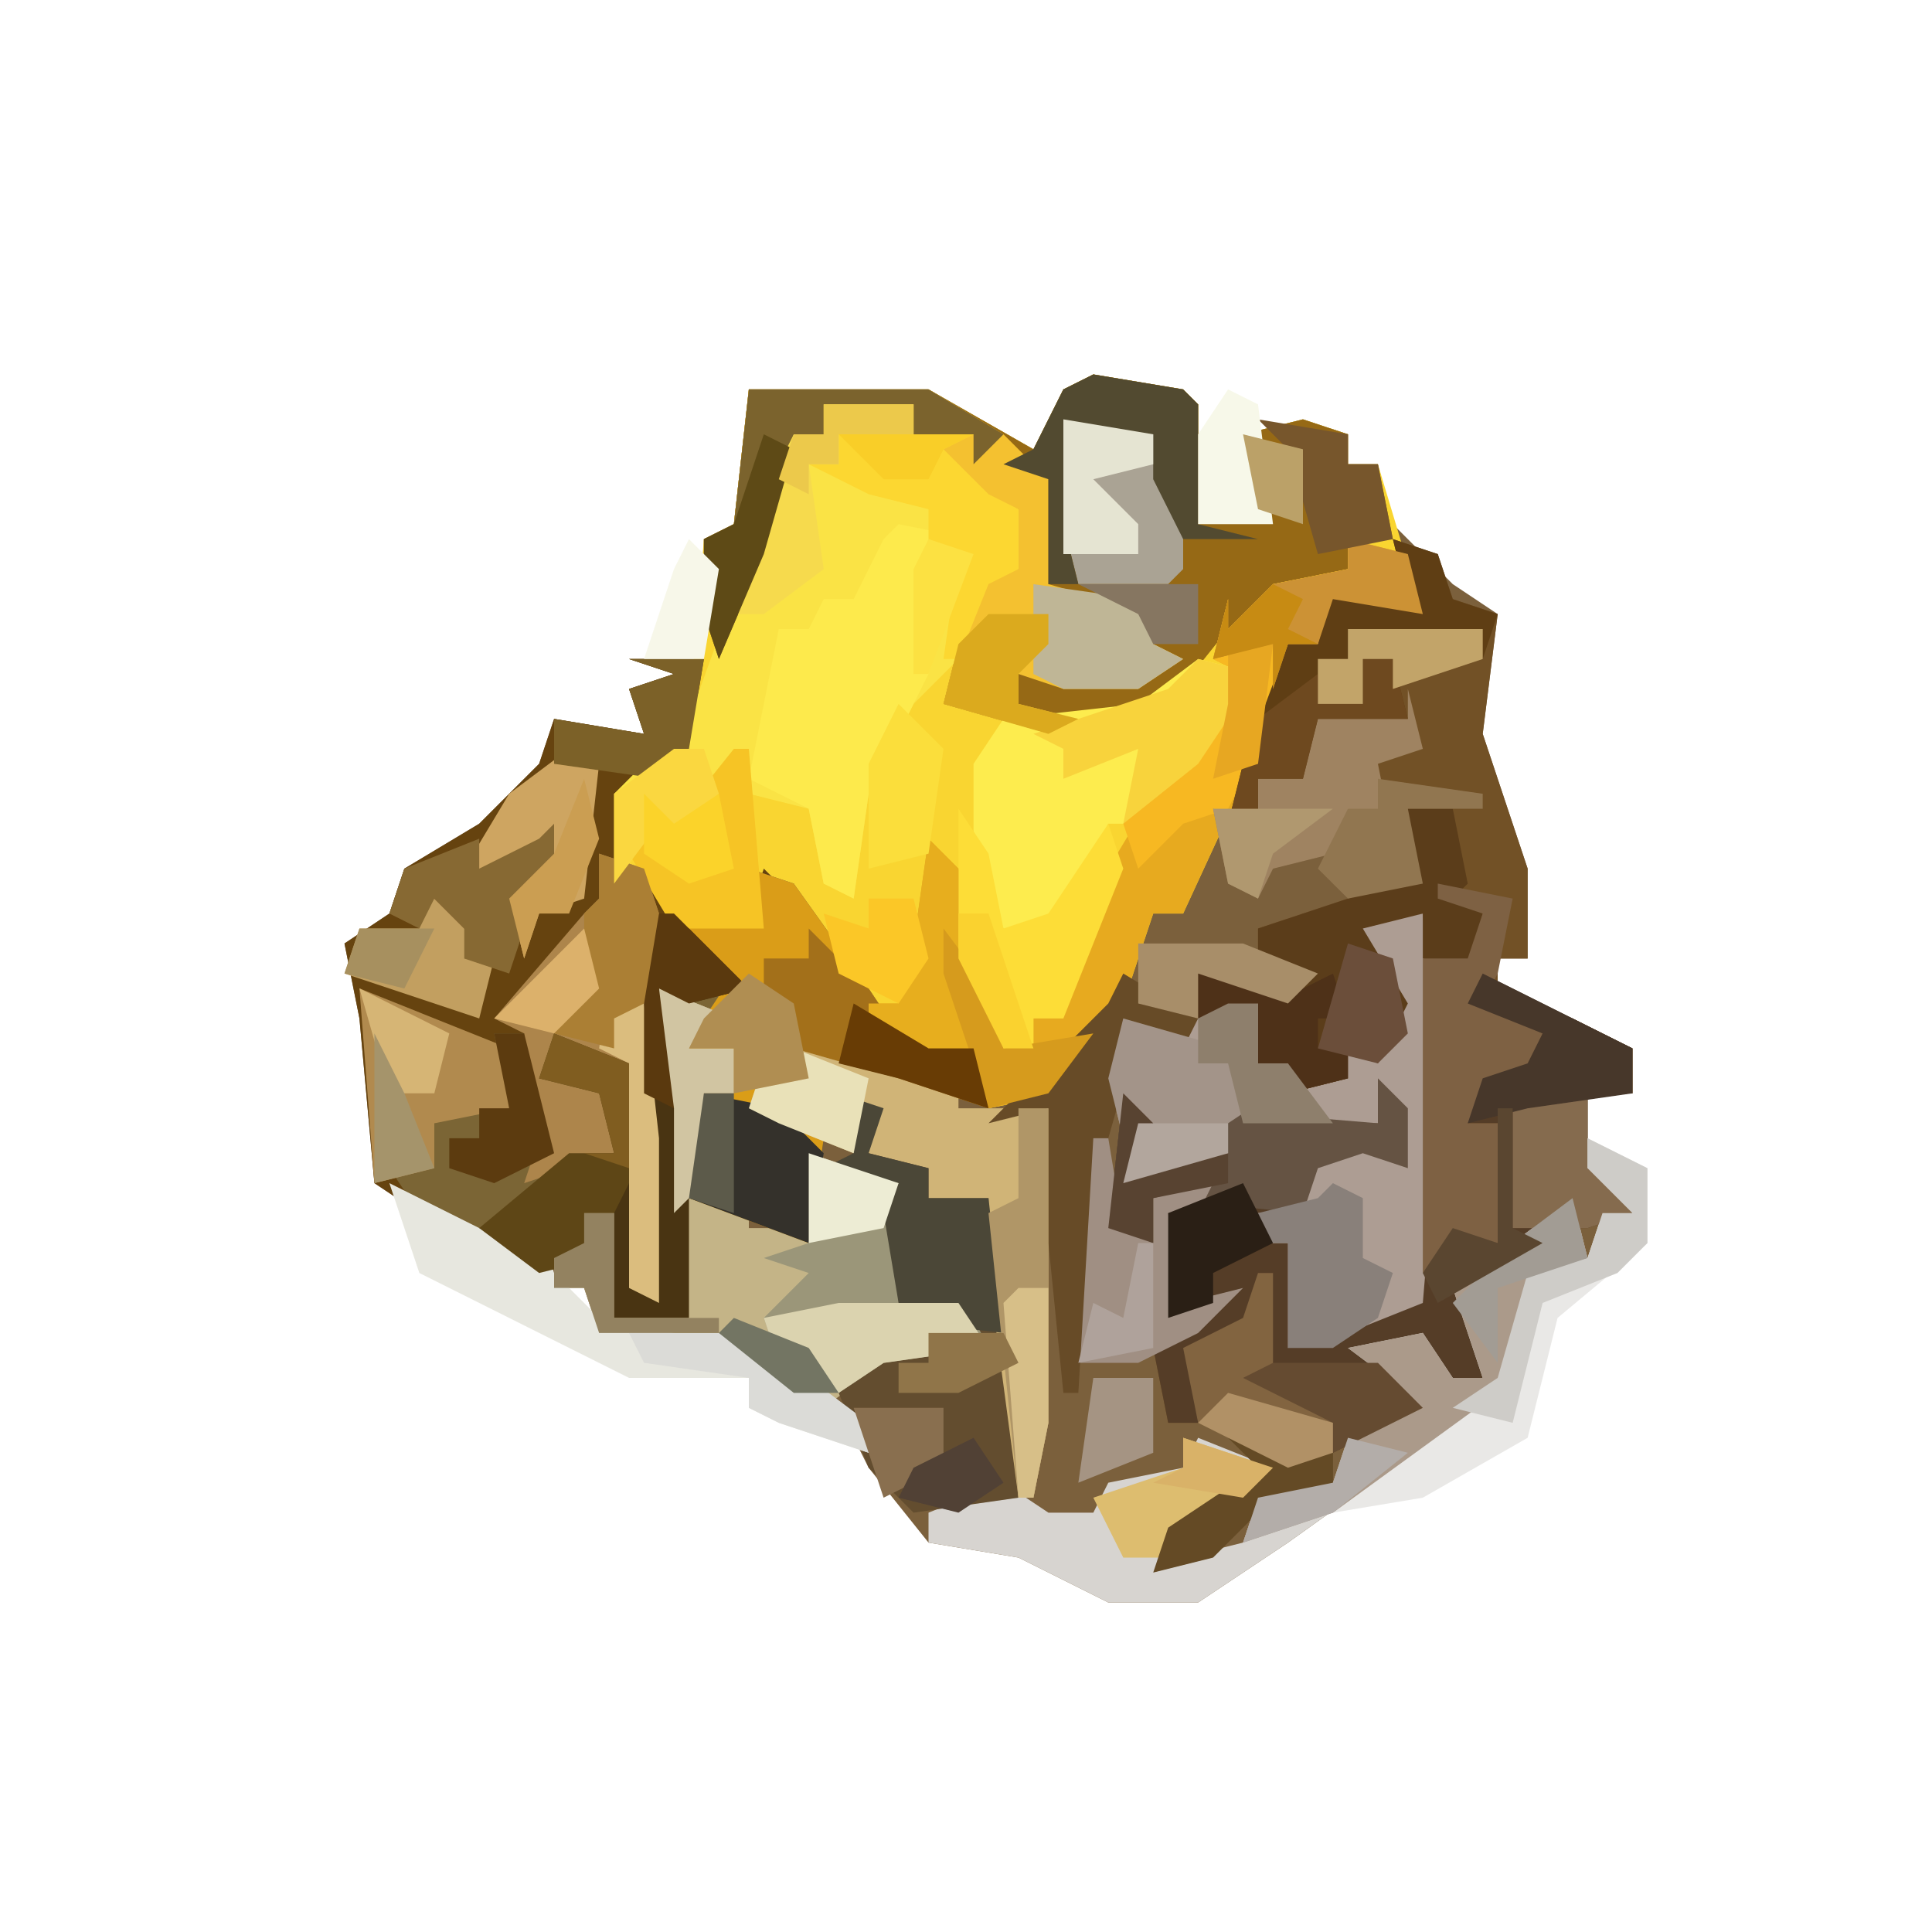 <svg width="20" height="20" viewBox="0 0 20 20" fill="none" xmlns="http://www.w3.org/2000/svg">
<g clip-path="url(#clip0_173_8783)">
<path d="M11.318 3.876L12.248 4.031L12.403 4.186V5.426L13.023 5.271L12.868 4.496L13.488 4.341L13.954 4.496V4.806H14.264L14.419 5.426L15.039 6.047L15.504 6.357L15.349 7.597L15.814 8.992V9.922H15.504V10.233L16.279 10.543L16.899 10.853V11.318H16.434V12.093L16.899 12.248V12.558L16.434 13.023L15.814 13.333L15.504 14.419L13.333 15.969L12.403 16.589H11.473L10.543 16.124L9.612 15.969L8.992 15.194L8.682 14.574L8.217 14.419L7.442 13.954L6.202 13.799L6.047 13.333L5.271 13.023L4.341 12.558L3.876 12.248L3.721 10.543L3.566 9.767L4.031 9.457L4.186 8.992L4.961 8.527L5.581 7.907L5.736 7.442L6.667 7.597L6.512 7.132L6.977 6.977L6.512 6.822H7.287V5.581L7.597 5.426L7.752 4.031H9.612L10.698 4.651L11.008 4.031L11.318 3.876Z" fill="#7B603C"/>
<path d="M11.318 3.876L12.248 4.031L12.403 4.186V5.426L13.023 5.271L12.868 4.496L13.488 4.341L13.954 4.496V4.806H14.264L14.729 6.357L13.799 6.202L13.643 6.667H13.333L13.178 7.442L12.248 9.457H11.938L11.628 10.388L11.008 11.318L10.233 11.473L10.078 10.853L9.612 11.008L8.992 10.698L8.372 9.612L8.217 9.147H7.907V9.612H6.977L6.357 9.147V8.217L7.132 7.442L7.287 5.581L7.597 5.426L7.752 4.031H9.612L10.698 4.651L11.008 4.031L11.318 3.876Z" fill="#F9D531"/>
<path d="M6.512 6.822H7.287L7.132 7.752L6.512 8.217V8.992L7.132 9.457H7.752L7.907 8.992L8.682 9.767L9.147 10.698L10.078 10.853L10.233 11.473L9.302 11.163L8.372 11.008L7.907 11.163L7.752 11.473L8.527 11.783L8.372 12.868L7.132 12.403L7.287 11.318H7.597V10.853H7.132L7.287 10.543L6.822 10.233L7.132 11.783V13.643H6.357V12.558H6.047L6.202 13.023L5.581 13.178L4.341 12.558L3.876 12.248L3.721 10.543L3.566 9.767L4.031 9.457L4.186 8.992L4.961 8.527L5.581 7.907L5.736 7.442L6.667 7.597L6.512 7.132L6.977 6.977L6.512 6.822Z" fill="#66430F"/>
<path d="M14.419 5.581L14.884 5.736L15.039 6.202L15.504 6.357L15.349 7.597L15.814 8.992V9.923H15.504V10.233L16.279 10.543L16.899 10.853V11.318H16.434V12.093L16.899 12.248V12.558L16.434 12.713H16.124L15.194 13.333L15.349 14.264L14.884 14.419L14.729 13.954H14.108L14.729 14.574L13.799 15.039V14.729L13.023 14.574L12.713 14.264L13.178 14.109L13.023 13.643L12.558 14.109L12.403 14.729H12.093L11.938 13.954L12.558 13.488L12.093 13.643V12.558L12.248 12.403H11.938V12.868L11.473 12.713L11.628 11.318L11.938 11.628L11.783 12.093L12.713 11.938V11.628L12.403 11.473L14.264 11.628L14.419 11.163L14.574 11.938H14.108L13.643 12.093L13.488 12.558H13.023V12.868H13.333L13.488 13.488L13.333 13.954L14.574 13.333L14.729 10.698V9.457L14.108 9.612L14.574 10.388L14.264 11.008L13.954 10.853V11.163L13.333 11.318V11.008H13.023V10.388L12.403 10.543L12.093 10.078L12.713 9.923L13.023 10.078V9.612L14.419 9.147L14.574 8.372L15.039 8.217H14.108V7.597L14.574 7.442H13.643L13.488 8.062H13.023V8.527H12.713L12.868 7.907L13.333 6.667H13.643L13.799 6.047L14.574 6.202L14.419 5.581Z" fill="#725126"/>
<path d="M11.318 3.876L12.248 4.031L12.403 4.186V5.426L13.023 5.271L12.868 4.496L13.488 4.341L13.954 4.496V4.806H14.264L14.419 5.581H13.954V5.891L13.178 6.047L13.023 6.512H12.713L12.093 7.287L10.853 7.597L9.767 7.287L9.922 6.667L10.233 5.891H10.543V5.271L9.767 4.961V4.651L9.457 4.496V4.186H8.527V4.496L8.217 4.806L7.907 5.736L7.442 6.822L7.287 6.357V5.581L7.597 5.426L7.752 4.031H9.612L10.698 4.651L11.008 4.031L11.318 3.876Z" fill="#966915"/>
<path d="M8.527 4.186H9.457V4.496L10.078 4.651H9.767L10.233 5.116L10.543 5.271V5.891L10.233 6.046L9.922 6.822L9.457 7.287L8.992 8.217L8.837 9.302L8.527 9.147L8.372 8.372L7.752 8.217L7.597 7.907L6.977 8.682L6.822 8.527L6.357 9.147V8.217L7.132 7.442L7.752 5.736L8.217 4.496H8.527V4.186Z" fill="#FAE345"/>
<path d="M7.752 8.992L8.217 9.147L8.992 10.233L9.302 10.698L10.078 10.853L10.233 11.473L9.302 11.163L8.372 11.008L7.907 11.163L7.752 11.473L8.527 11.783L8.372 12.868L7.132 12.403L7.287 11.318H7.597V10.853H7.132L7.287 10.543L6.822 10.233L7.132 11.783V13.643H6.357V12.558H6.047L6.202 13.023L5.581 13.178L4.341 12.558L4.031 12.093L4.341 11.938L4.496 11.473H5.271L5.116 10.698H5.426L5.736 11.938H5.891H6.357L6.202 11.318L5.581 11.163L5.736 10.698L6.512 11.008L6.667 13.333V9.457H7.752V8.992Z" fill="#7B6535"/>
<path d="M15.349 10.078L16.899 10.853V11.318H16.434V12.093L16.899 12.248V12.558L16.434 12.713H16.124L15.194 13.333L15.349 14.264L14.884 14.419L14.729 13.954H14.108L14.729 14.574L13.799 15.039V14.729L13.023 14.574L12.713 14.264L13.178 14.108L13.023 13.643L12.558 14.108L12.403 14.729H12.093L11.938 13.954L12.558 13.488L12.093 13.643V12.558L12.248 12.403H11.938V12.868L11.473 12.713L11.628 11.318L11.938 11.628L11.783 12.093L12.713 11.938V11.628L12.403 11.473L14.264 11.628L14.419 11.163L14.574 11.938H14.108L13.643 12.093L13.488 12.558H13.023V12.868H13.333L13.488 13.488L13.333 13.954L14.729 13.178L15.039 12.713L15.504 12.868V11.628H15.194L15.349 11.163L15.814 11.008L15.969 10.698L15.194 10.388L15.349 10.078Z" fill="#553D27"/>
<path d="M14.108 9.457H14.729L14.884 11.628L14.729 13.488L13.954 13.798L13.333 13.954V12.868H13.023V12.558H13.488L13.643 11.938L14.264 11.783L14.419 11.938V11.318L14.264 11.628H12.713V11.938L11.628 12.248V11.783L11.473 11.163L11.783 10.543H12.403L13.023 10.388V11.008H13.333V11.318L13.954 11.163L13.799 10.698H14.419L14.264 9.922L13.954 9.612L14.108 9.457Z" fill="#AD9D93"/>
<path d="M6.822 10.232L7.597 10.543L7.132 10.853H7.597V11.318H7.287V12.403H7.752V12.713H8.217L8.372 11.938L9.302 12.248V13.488L10.078 13.643L10.233 13.954L9.147 14.108L8.527 14.574L7.907 14.264L7.442 13.954L6.202 13.798L6.047 13.333H5.736V13.023L6.047 12.868V12.558H6.357V13.643L6.977 13.488V11.473L6.822 11.163V10.232Z" fill="#C4B487"/>
<path d="M13.954 5.581L14.574 5.736L14.729 6.357L13.799 6.202L13.643 6.667H13.333L13.178 7.442L12.248 9.457H11.938L11.628 10.388L11.008 11.318L10.233 11.473L10.078 10.853L9.612 11.008L8.992 10.698V10.388H9.302L9.457 9.767L9.612 8.682L9.922 8.992L10.233 10.233L10.388 10.853H10.698V10.543L11.008 10.388L11.473 8.992L11.938 8.217L12.713 7.287L12.868 6.977L12.558 6.822L12.713 6.202V6.512L13.178 6.047L13.954 5.891V5.581Z" fill="#E7AA1F"/>
<path d="M16.279 12.403L16.434 13.023L15.814 13.333L15.504 14.419L13.333 15.969L12.403 16.589H11.473L10.543 16.124L9.612 15.969V15.659L10.388 15.349L10.853 15.659H11.318L11.473 15.349L12.248 15.194L12.403 14.884L13.178 15.194L12.403 15.814H12.093L12.248 16.124L12.868 15.969L13.023 15.504L13.799 15.349L13.954 14.884L14.574 14.419L13.954 13.954L14.729 13.798L15.039 14.264H15.349L15.039 13.333L16.279 12.403Z" fill="#D7D4D0"/>
<path d="M7.752 4.031H9.612L10.388 4.496L10.853 4.961V6.047L11.938 6.357V6.667L12.248 6.822L11.783 7.132H11.008L10.543 6.977V7.287L11.163 7.442L10.853 7.597L9.767 7.287L9.922 6.667L10.233 5.891H10.543V5.271L9.767 4.961V4.651L9.457 4.496V4.186H8.527V4.496L8.217 4.806L7.907 5.736L7.442 6.822L7.287 6.357V5.581L7.597 5.426L7.752 4.031Z" fill="#F4C130"/>
<path d="M8.682 11.318L9.147 11.473L8.992 11.938L9.612 12.093V12.403H10.233L10.543 13.954V15.504L9.457 15.659L8.992 15.194L8.682 14.419L9.147 13.954L10.078 13.798L9.457 13.643L8.992 13.488H9.302L9.147 12.558L9.302 12.248L8.527 12.093L8.837 11.938L8.682 11.318Z" fill="#634D2F"/>
<path d="M7.752 8.992L8.217 9.147L8.992 10.233L9.302 10.698L10.078 10.853L10.233 11.473L9.302 11.163L8.372 11.008L7.907 11.163L7.752 11.473L8.527 11.783L8.372 12.868L7.132 12.403L7.287 11.318H7.597V10.853H7.132L7.287 10.543L7.597 10.078L6.977 9.767L7.132 9.457H7.752V8.992Z" fill="#DA9D18"/>
<path d="M9.302 5.426L10.078 5.581L9.612 6.977L8.992 8.217L8.837 9.302L8.527 9.147L8.372 8.372L7.752 8.062L8.062 6.512H8.372L8.527 6.202H8.837L9.147 5.581L9.302 5.426Z" fill="#FDEA4C"/>
<path d="M8.217 10.853L9.302 11.008L9.922 11.163V11.473H10.853V14.729L10.698 15.504H10.543L10.233 13.178V12.403H9.612V12.093L8.992 11.938L8.837 11.473V11.938L8.062 11.628L7.752 11.473L7.907 11.008L8.217 10.853Z" fill="#D0B477"/>
<path d="M12.403 6.822L13.023 6.977L12.403 7.907L11.783 8.527H11.473L11.163 9.147L10.698 9.767L10.388 9.612L10.078 8.837V7.907L10.388 7.442L11.783 7.287L12.403 6.822Z" fill="#FDEC4E"/>
<path d="M14.574 8.372H15.039L15.194 9.147L15.039 9.302L15.349 9.457L15.194 10.078L14.729 9.922V9.457L14.108 9.612L14.574 10.388L14.264 11.008L13.954 10.853V11.163L13.333 11.318V11.008H13.023V10.388L12.403 10.543L12.093 10.078L12.713 9.922L13.023 10.078V9.612L14.419 9.147L14.574 8.372Z" fill="#5B3D1A"/>
<path d="M6.202 8.837L6.667 8.992L6.822 9.457V13.488L6.512 13.333V11.008L5.736 10.853L5.581 11.163L6.357 11.318V11.938L5.426 12.248L5.581 11.783L5.426 11.628V10.698L5.116 10.543L6.047 9.457L6.202 9.302V8.837Z" fill="#AD854B"/>
<path d="M14.884 9.147L15.659 9.302L15.504 10.078L15.349 10.388L15.969 10.698L15.814 11.163L15.349 11.318L15.194 11.628H15.504V12.868H15.039L14.729 13.178V9.922H15.194L15.349 9.457L14.884 9.302V9.147Z" fill="#7E6143"/>
<path d="M8.372 11.938L9.302 12.248V13.488L10.078 13.643L10.233 13.954L9.147 14.108L8.682 14.419L8.062 14.108L7.907 13.643L8.372 13.178L7.907 13.023L8.372 12.868V11.938Z" fill="#9B9679"/>
<path d="M4.031 12.248L5.271 12.868L5.581 12.713L5.736 13.178L6.202 13.643L7.752 13.954L8.527 14.419L8.992 14.729V15.039L8.062 14.729L7.752 14.574V14.264H6.512L4.341 13.178L4.031 12.248Z" fill="#E7E7DF"/>
<path d="M16.434 11.783L17.054 12.093V12.868L16.124 13.643L15.814 14.884L14.729 15.504L13.798 15.659L14.574 14.884L15.504 14.264L15.814 13.178L16.434 13.023L16.589 12.558H16.899L16.434 12.093V11.783Z" fill="#E9E8E6"/>
<path d="M16.279 12.403L16.434 13.023L15.814 13.333L15.504 14.419L13.799 15.659L12.868 15.969L13.023 15.504L13.799 15.349L13.954 14.884L14.574 14.419L13.954 13.954L14.729 13.798L15.039 14.264H15.349L15.039 13.333L16.279 12.403Z" fill="#AB9A8A"/>
<path d="M13.954 5.581L14.574 5.736L14.729 6.357L13.798 6.202L13.643 6.667H13.333L13.178 7.442L12.713 8.372L12.248 8.527L11.783 8.992L11.628 8.527L12.713 7.287L12.868 6.977L12.558 6.822L12.713 6.202V6.512L13.178 6.047L13.954 5.891V5.581Z" fill="#F7B822"/>
<path d="M14.419 5.581L14.884 5.736L15.039 6.202L15.504 6.357L15.349 6.822V6.512H13.954V6.822H13.643V7.287H14.108V6.822H14.419L14.574 7.442H13.643L13.488 8.062H13.023V8.527H12.713L12.868 7.907L13.333 6.667H13.643L13.799 6.047L14.574 6.202L14.419 5.581Z" fill="#5F3E14"/>
<path d="M14.264 11.163L14.574 11.473V12.093L14.108 11.938L13.643 12.093L13.488 12.558L11.938 12.403V12.868L11.473 12.713L11.628 11.318L11.938 11.628L11.783 12.093L12.713 11.938V11.628L12.403 11.473L14.264 11.628V11.163Z" fill="#655343"/>
<path d="M11.163 11.628L11.473 11.783L11.628 12.713L11.938 12.868V12.403L12.558 12.248L12.403 12.558H12.093L12.248 13.488L12.868 13.333L12.403 13.799L11.783 14.108H11.163V11.628Z" fill="#A08F83"/>
<path d="M9.922 8.372L10.233 8.837L10.388 9.612L10.853 9.457L11.473 8.527L11.628 8.992L11.008 10.543H10.698V10.853H10.388L9.922 9.922V8.372Z" fill="#FDDD37"/>
<path d="M14.574 7.132L14.729 7.752L14.264 7.907L14.419 8.682L13.178 8.992L13.023 9.302L12.713 9.147L12.558 8.372L13.023 8.527V8.062H13.488L13.643 7.442H14.574V7.132Z" fill="#9F8361"/>
<path d="M11.008 4.341L11.938 4.496L12.248 4.341V5.891L12.093 6.046H11.163L11.008 5.426V5.116V4.341Z" fill="#AAA394"/>
<path d="M8.682 11.318L9.147 11.473L8.992 11.938L9.612 12.093V12.403H10.233L10.388 13.798L8.992 13.643L9.302 13.488L9.147 12.558L9.302 12.248L8.527 12.093L8.837 11.938L8.682 11.318Z" fill="#4B4737"/>
<path d="M8.682 4.496H10.078L9.767 4.651L10.233 5.116L10.543 5.271V5.891L10.233 6.046L9.922 6.822H9.767L9.922 5.736L9.612 5.581V5.271L8.992 5.116L8.372 4.806H8.682V4.496Z" fill="#FCD731"/>
<path d="M3.721 10.232L5.271 10.853V11.473L4.496 11.628V12.093L3.876 12.248L3.721 10.232Z" fill="#B18A4E"/>
<path d="M6.667 9.457H6.977L7.287 9.767L7.752 10.232L7.132 10.388L6.822 10.232L7.132 11.783V13.643H6.357V12.248H6.512L6.667 13.333V9.457Z" fill="#493412"/>
<path d="M11.628 10.078L12.403 10.543L12.248 10.853L11.783 10.698L11.473 11.783H11.318L11.163 14.419H11.008L10.853 12.868V11.473L10.233 11.628L10.698 11.163L11.473 10.388L11.628 10.078Z" fill="#674B27"/>
<path d="M7.752 4.031H9.612L10.388 4.496L10.078 4.806V4.496H9.457V4.186H8.527V4.496L8.217 4.806L7.907 5.736L7.442 6.822L7.287 6.357V5.581L7.597 5.426L7.752 4.031Z" fill="#7B632D"/>
<path d="M11.628 10.543L12.713 10.853L12.868 11.163L13.178 11.318L12.713 11.628V11.938L11.628 12.248V11.783L11.473 11.163L11.628 10.543Z" fill="#A39489"/>
<path d="M7.597 7.752H7.752L7.907 9.612H6.977L6.512 8.837L6.822 8.217L6.977 8.527L7.597 7.752Z" fill="#F6C425"/>
<path d="M5.891 7.752L6.202 7.907L6.047 9.302L5.581 9.457L5.426 9.922L5.271 9.302L5.581 8.837L5.271 9.147L4.806 8.992L5.271 8.217L5.891 7.752Z" fill="#CEA561"/>
<path d="M11.318 3.876L12.248 4.031L12.403 4.186V5.426L13.023 5.581H12.248L11.938 4.961V4.496H11.163V5.116L11.473 5.426H11.008L11.163 6.047H10.853V4.961L10.388 4.806L10.698 4.651L11.008 4.031L11.318 3.876Z" fill="#524A30"/>
<path d="M8.372 9.612L8.992 10.233L9.302 10.698L10.078 10.853L10.233 11.473L9.302 11.163L8.217 10.853L7.907 10.543V9.922H8.372V9.612Z" fill="#A3701A"/>
<path d="M12.403 6.822L13.023 6.977L12.403 7.907L11.628 8.527L11.783 7.752L11.008 8.062V7.752L10.698 7.597L12.093 7.132L12.403 6.822Z" fill="#F8D33C"/>
<path d="M5.736 10.698L6.512 11.008V12.248L6.357 12.558H6.047L6.202 13.023L5.581 13.178L4.961 12.713L5.891 11.938H6.357L6.202 11.318L5.581 11.163L5.736 10.698Z" fill="#5E4616"/>
<path d="M7.287 11.318L8.062 11.473L8.527 11.938L8.372 12.868L7.132 12.403L7.287 11.318Z" fill="#34312B"/>
<path d="M10.543 11.473H10.853V14.729L10.698 15.504H10.543L10.233 12.558L10.543 12.403V11.473Z" fill="#B09667"/>
<path d="M16.124 11.008L16.434 11.318V12.093L16.899 12.248V12.558L16.434 12.713H16.124H15.659V11.473L16.124 11.318V11.008Z" fill="#856B4E"/>
<path d="M10.698 6.047L11.783 6.202L11.938 6.667L12.248 6.822L11.783 7.132H11.008L10.698 6.977V6.047Z" fill="#BFB696"/>
<path d="M8.527 4.186H9.457V4.496H8.682V4.806H8.372L8.527 5.891L7.907 6.357H7.597L8.062 4.806L8.217 4.496H8.527V4.186Z" fill="#F6DA4D"/>
<path d="M13.798 12.248L14.108 12.403V13.023L14.419 13.178L14.264 13.643L13.798 13.954H13.333V12.868H13.023V12.558L13.643 12.403L13.798 12.248Z" fill="#89807A"/>
<path d="M15.349 10.078L16.899 10.853V11.318L15.814 11.473L15.194 11.628L15.349 11.163L15.814 11.008L15.969 10.698L15.194 10.388L15.349 10.078Z" fill="#47372A"/>
<path d="M12.403 9.922L13.488 10.233L13.799 10.078L13.954 10.543H13.643V10.853H13.954V11.163L13.333 11.318V11.008H13.023V10.388L12.403 10.543L12.093 10.078L12.403 9.922Z" fill="#4E3118"/>
<path d="M12.248 14.884L13.178 15.194L12.403 15.814H12.093V16.124H11.628L11.318 15.504L12.248 15.194V14.884Z" fill="#DDBD6F"/>
<path d="M12.868 14.108H14.264L14.729 14.574L13.799 15.039V14.729L13.023 14.574L12.713 14.264L12.868 14.108Z" fill="#654B31"/>
<path d="M9.612 8.682L9.922 8.992V10.078L10.078 10.853L9.612 11.008L8.992 10.698V10.388H9.302L9.457 9.767L9.612 8.682Z" fill="#E7AE1E"/>
<path d="M4.341 9.147L5.116 9.922L4.961 10.543L3.566 10.078L3.721 9.612H4.341V9.147Z" fill="#C29F60"/>
<path d="M16.434 11.783L17.054 12.093V12.868L16.744 13.178L15.969 13.488L15.659 14.729L15.039 14.574L15.504 14.264L15.814 13.178L16.434 13.023L16.589 12.558H16.899L16.434 12.093V11.783Z" fill="#CECCC8"/>
<path d="M13.023 13.178H13.178V14.108L12.868 14.264L13.798 14.729V15.039L13.333 15.194L12.403 14.729L12.248 13.954L12.868 13.643L13.023 13.178Z" fill="#826440"/>
<path d="M6.357 9.767L6.667 10.388L6.822 11.783V13.488L6.512 13.333V11.008L6.202 10.853L6.357 9.767Z" fill="#DBBD7E"/>
<path d="M6.512 6.822H7.287L7.132 7.752L6.822 8.062L5.736 7.907V7.442L6.667 7.597L6.512 7.132L6.977 6.977L6.512 6.822Z" fill="#7C6128"/>
<path d="M13.954 5.581L14.574 5.736L14.729 6.357L13.798 6.202L13.643 6.667H13.333L13.178 7.132V6.667L12.558 6.822L12.713 6.202V6.512L13.178 6.047L13.954 5.891V5.581Z" fill="#CC9235"/>
<path d="M8.682 13.488H9.922L10.233 13.954L9.147 14.109L8.682 14.419L8.062 14.109L7.907 13.643L8.682 13.488Z" fill="#DBD3AF"/>
<path d="M5.736 8.527V8.992L5.426 9.612L5.271 10.078L4.806 9.923V9.612L4.496 9.302L4.341 9.612L4.031 9.457L4.186 8.992L4.961 8.682V8.992L5.581 8.682L5.736 8.527Z" fill="#876933"/>
<path d="M6.822 10.232L7.597 10.543L7.132 10.853H7.597V11.318H7.287V12.248L6.977 12.558V11.473L6.822 11.163V10.232Z" fill="#D1C5A2"/>
<path d="M14.108 6.822H14.419L14.574 7.442H13.643L13.488 8.062H13.023V8.527H12.713L12.868 7.907L13.023 7.442L13.643 6.977V7.287H14.108V6.822Z" fill="#6E491F"/>
<path d="M6.512 13.799H7.442L8.372 14.264L8.992 14.729V15.039L8.062 14.729L7.752 14.574V14.264L6.667 14.108L6.512 13.799Z" fill="#DBDBD7"/>
<path d="M12.868 12.248L13.178 12.868L12.558 13.178V13.488L12.093 13.643V12.558L12.868 12.248Z" fill="#2A1F15"/>
<path d="M9.302 7.287L9.767 7.752L9.612 8.837L8.992 8.992V7.907L9.302 7.287Z" fill="#FBDE3B"/>
<path d="M14.264 8.062L15.349 8.217V8.372H14.574L14.729 9.147L13.954 9.302L13.643 8.992L13.954 8.372H14.264V8.062Z" fill="#917650"/>
<path d="M13.023 4.341L13.954 4.496V4.806H14.264L14.419 5.581L13.643 5.736L13.333 4.651L13.023 4.341Z" fill="#77562C"/>
<path d="M9.767 9.612L10.233 10.233L10.388 10.853L11.318 10.698L10.853 11.318L10.233 11.473L9.767 10.078V9.612Z" fill="#D69B1D"/>
<path d="M6.667 9.457H6.977L7.287 9.767L7.752 10.232L7.132 10.388L6.822 10.232L6.977 11.473L6.667 11.318V9.457Z" fill="#5A390E"/>
<path d="M6.202 8.837L6.667 8.992L6.822 9.457L6.667 10.388L6.357 10.543V10.853L5.736 10.698L6.047 10.233V9.457L6.202 9.302V8.837Z" fill="#AB7F34"/>
<path d="M10.233 6.357H10.853V6.667L10.543 6.977V7.287L11.163 7.442L10.853 7.597L9.767 7.287L9.922 6.667L10.233 6.357Z" fill="#DBAA1E"/>
<path d="M13.954 6.512H15.349V6.822L14.419 7.132V6.822H14.108V7.287H13.643V6.822H13.954V6.512Z" fill="#C2A469"/>
<path d="M11.628 11.318L11.938 11.628L11.783 12.093L12.713 11.938V12.248L11.938 12.403V12.868L11.473 12.713L11.628 11.318Z" fill="#584331"/>
<path d="M8.217 10.853L8.992 11.163L8.837 11.938L8.062 11.628L7.752 11.473L7.907 11.008L8.217 10.853Z" fill="#E9E1B8"/>
<path d="M12.713 14.884L13.799 15.039V15.349L13.023 15.659L12.558 16.124L11.938 16.279L12.093 15.814L13.023 15.194L12.713 14.884Z" fill="#644A25"/>
<path d="M7.907 4.496L8.217 4.651L7.907 5.736L7.442 6.822L7.287 6.357V5.581L7.597 5.426L7.907 4.496Z" fill="#5E4A16"/>
<path d="M11.008 4.341L11.938 4.496V4.806L11.318 4.961L11.783 5.426V5.736H11.008V5.116V4.341Z" fill="#E5E4D2"/>
<path d="M12.713 4.031L13.023 4.186L13.178 5.426H12.403V4.496L12.713 4.031Z" fill="#F7F8E9"/>
<path d="M5.116 10.698H5.426L5.736 11.938L5.116 12.248L4.651 12.093V11.783H4.961V11.473H5.271L5.116 10.698Z" fill="#5C3B0F"/>
<path d="M7.752 10.078L8.217 10.388L8.372 11.163L7.597 11.318V10.853H7.132L7.287 10.543L7.752 10.078Z" fill="#B08E52"/>
<path d="M8.992 9.302H9.457L9.612 9.922L9.302 10.388L8.682 10.078L8.527 9.457L8.992 9.612V9.302Z" fill="#FBC727"/>
<path d="M16.279 12.403L16.434 13.023L15.504 13.333V14.108L15.039 13.488L15.659 12.868L16.279 12.403Z" fill="#A29C94"/>
<path d="M12.713 10.388H13.023V11.008H13.333L13.798 11.628H12.868L12.713 11.008H12.403V10.543L12.713 10.388Z" fill="#8E7F6C"/>
<path d="M6.977 7.752H7.287L7.442 8.217L6.977 8.682L6.822 8.527L6.357 9.147V8.217L6.977 7.752Z" fill="#FAD740"/>
<path d="M10.543 13.333H10.853V14.729L10.698 15.504H10.543L10.388 13.488L10.543 13.333Z" fill="#D7BF88"/>
<path d="M13.954 9.767L14.419 9.922L14.574 10.698L14.264 11.008L13.643 10.853L13.954 9.767Z" fill="#6B4E3A"/>
<path d="M11.318 14.264H11.938V15.039L11.163 15.349L11.318 14.264Z" fill="#A59483"/>
<path d="M6.047 12.558H6.357V13.643H7.442V13.799H6.202L6.047 13.333H5.736V13.023L6.047 12.868V12.558Z" fill="#938260"/>
<path d="M11.783 9.767H12.868L13.643 10.078L13.333 10.388L12.403 10.078V10.543L11.783 10.388V9.767Z" fill="#A88E69"/>
<path d="M6.047 8.062L6.202 8.682L5.891 9.457H5.581L5.426 9.922L5.271 9.302L5.736 8.837L6.047 8.062Z" fill="#CB9E52"/>
<path d="M15.504 11.473H15.659V12.713L15.969 12.868L14.884 13.488L14.729 13.178L15.039 12.713L15.504 12.868V11.473Z" fill="#5A4630"/>
<path d="M8.372 11.938L9.302 12.248L9.147 12.713L8.372 12.868V11.938Z" fill="#EDECD4"/>
<path d="M8.837 10.388L9.612 10.853H10.078L10.233 11.473L9.302 11.163L8.682 11.008L8.837 10.388Z" fill="#683C05"/>
<path d="M8.837 14.574H9.767V15.194L9.147 15.504L8.837 14.574Z" fill="#896F4F"/>
<path d="M7.132 5.581L7.442 5.891L7.287 6.822H6.667L6.977 5.891L7.132 5.581Z" fill="#F7F7E9"/>
<path d="M13.954 14.884L14.574 15.039L13.799 15.659L12.868 15.969L13.023 15.504L13.799 15.349L13.954 14.884Z" fill="#B3ADA9"/>
<path d="M6.047 9.612L6.202 10.233L5.736 10.698L5.116 10.543L6.047 9.612Z" fill="#DCB16B"/>
<path d="M6.667 8.217L6.977 8.527L7.442 8.217L7.597 8.992L7.132 9.147L6.667 8.837V8.217Z" fill="#FBD32A"/>
<path d="M8.527 4.186H9.457V4.496H8.682V4.806H8.372V5.116L8.062 4.961L8.217 4.496H8.527V4.186Z" fill="#ECC94B"/>
<path d="M3.721 10.232L4.651 10.698L4.496 11.318H4.031L3.721 10.232Z" fill="#D6B575"/>
<path d="M12.713 6.667H13.178L13.023 7.907L12.558 8.062L12.713 7.287V6.822V6.667Z" fill="#E7A722"/>
<path d="M12.713 14.419L13.798 14.729V15.039L13.333 15.194L12.403 14.729L12.713 14.419Z" fill="#B19166"/>
<path d="M3.876 10.698L4.186 11.318L4.496 12.093L3.876 12.248V10.698Z" fill="#A5946B"/>
<path d="M5.736 10.698L6.512 11.008V12.093L6.047 11.938H6.357L6.202 11.318L5.581 11.163L5.736 10.698Z" fill="#805D20"/>
<path d="M12.558 8.372H13.798L13.178 8.837L13.023 9.302L12.713 9.147L12.558 8.372Z" fill="#B0986F"/>
<path d="M9.612 5.581L10.078 5.736L9.612 6.977H9.457V5.891L9.612 5.581Z" fill="#FCE142"/>
<path d="M12.248 14.884L13.178 15.194L12.868 15.504L11.938 15.349L12.248 15.194V14.884Z" fill="#D9B268"/>
<path d="M9.612 13.799H10.388L10.543 14.108L9.922 14.419H9.302V14.108H9.612V13.799Z" fill="#907549"/>
<path d="M11.783 12.868H11.938V13.954L11.163 14.108L11.318 13.488L11.628 13.643L11.783 12.868Z" fill="#AFA29B"/>
<path d="M13.178 6.047L13.488 6.202L13.333 6.512L13.643 6.667H13.333L13.178 7.132V6.667L12.558 6.822L12.713 6.202V6.512L13.178 6.047Z" fill="#C78B13"/>
<path d="M11.163 6.047H12.403V6.667H11.938L11.783 6.357L11.163 6.047Z" fill="#867661"/>
<path d="M12.868 4.496L13.488 4.651V5.426L13.023 5.271L12.868 4.496Z" fill="#BBA168"/>
<path d="M8.682 4.496H10.078L9.767 4.651L9.612 4.961H9.147L8.682 4.496Z" fill="#F9CE28"/>
<path d="M10.078 14.884L10.388 15.349L9.922 15.659L9.302 15.504L9.457 15.194L10.078 14.884Z" fill="#514135"/>
<path d="M7.597 13.643L8.372 13.954L8.682 14.419H8.217L7.442 13.799L7.597 13.643Z" fill="#737563"/>
<path d="M11.783 11.628H12.713V11.938L11.628 12.248L11.783 11.628Z" fill="#B2A69D"/>
<path d="M7.287 11.318H7.597V12.558L7.132 12.403L7.287 11.318Z" fill="#5C5A4A"/>
<path d="M9.922 9.457H10.233L10.698 10.853H10.388L9.922 9.922V9.457Z" fill="#FAD22F"/>
<path d="M3.721 9.612H4.496L4.186 10.233L3.566 10.078L3.721 9.612Z" fill="#A7905F"/>
</g>
<defs>
<clipPath id="clip0_173_8783">
<rect width="20" height="20" fill="white"/>
</clipPath>
</defs>
</svg>
